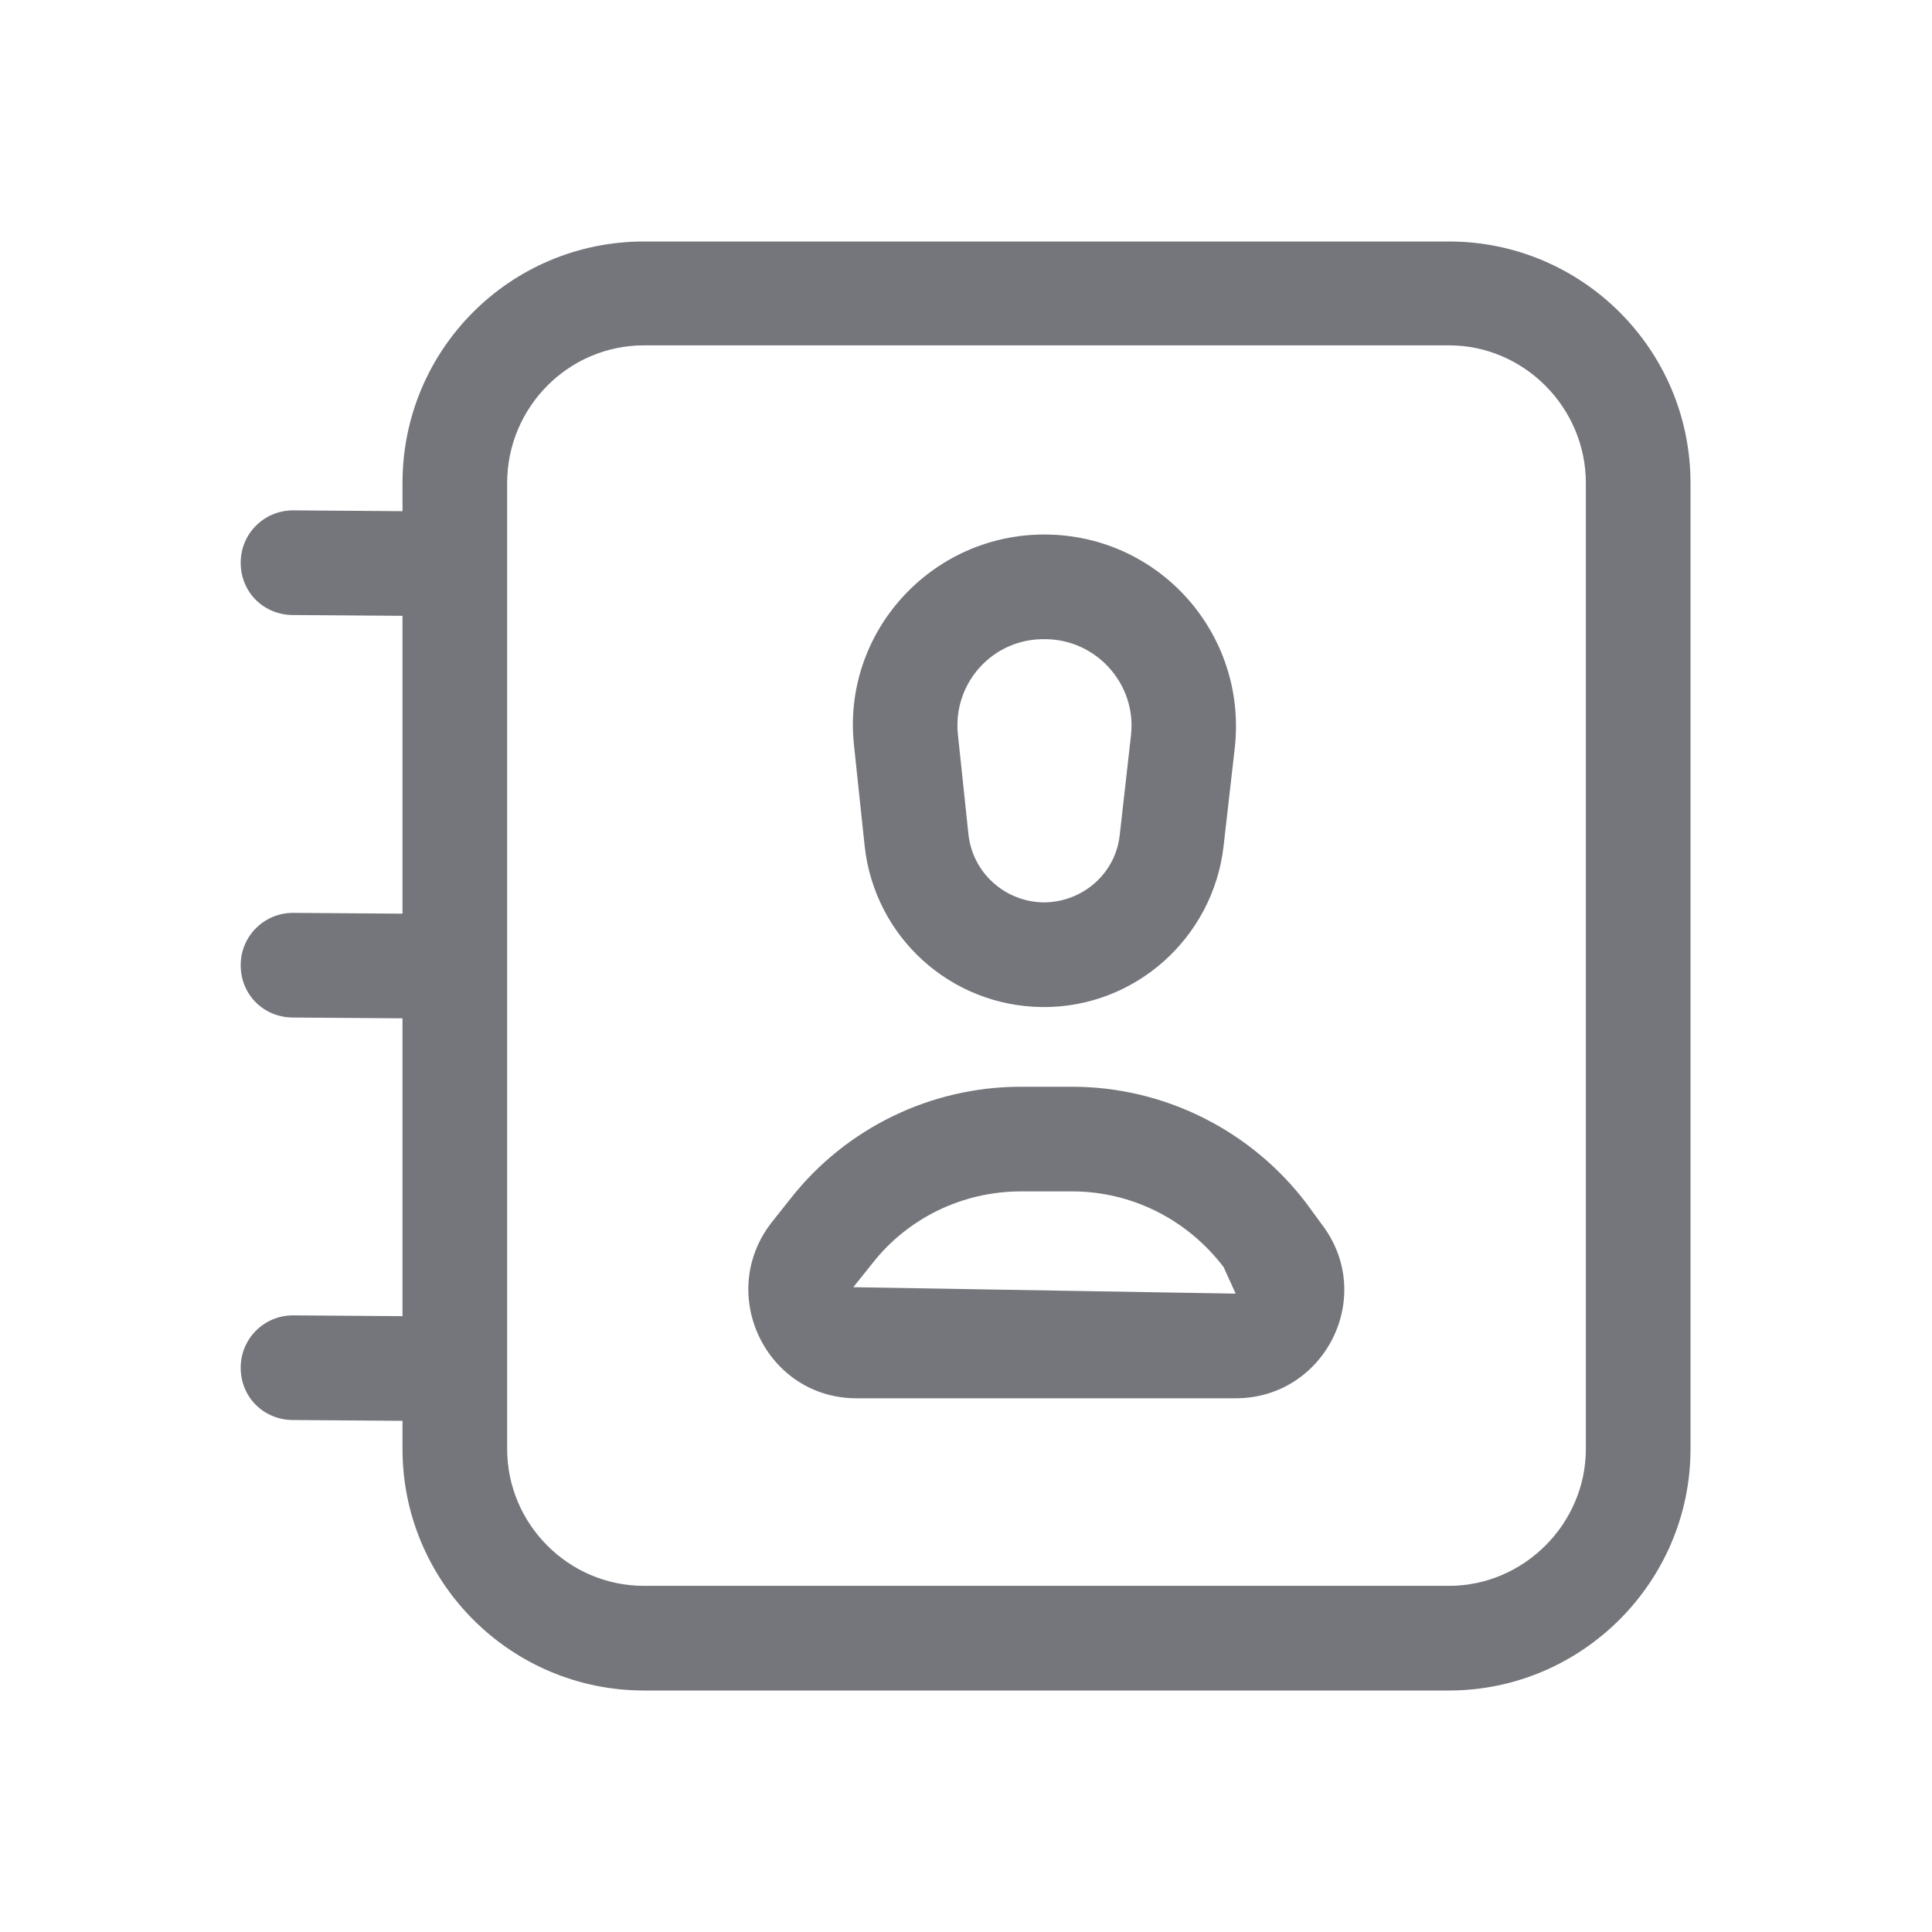 <svg width="24" height="24" viewBox="0 0 24 24" fill="none" xmlns="http://www.w3.org/2000/svg" xmlns:xlink="http://www.w3.org/1999/xlink">
	<desc>
			Created with Pixso.
	</desc>
	<defs>
		<clipPath id="clip6973_1264">
			<rect id="Outline / Address Book Outline" width="24" height="24" fill="white" fill-opacity="0"/>
		</clipPath>
	</defs>
	<g clip-path="url(#clip6973_1264)">
		<path id="Shape" d="M8 3C6.34 3 5 4.34 5 6L5 6.35L3.64 6.34C3.28 6.34 2.99 6.63 2.99 6.99C2.99 7.36 3.28 7.64 3.64 7.64L5 7.65L5 11.35L3.64 11.34C3.28 11.34 2.99 11.63 2.99 11.99C2.99 12.36 3.28 12.64 3.64 12.64L5 12.65L5 16.35L3.64 16.34C3.28 16.34 2.99 16.63 2.99 16.99C2.99 17.36 3.28 17.64 3.64 17.64L5 17.65L5 18C5 19.65 6.34 21 8 21L18 21C19.65 21 21 19.65 21 18L21 6C21 4.34 19.65 3 18 3L8 3ZM18 4.29L8 4.29C7.06 4.29 6.3 5.06 6.3 6L6.3 18C6.3 18.93 7.06 19.7 8 19.7L18 19.7C18.93 19.7 19.7 18.93 19.7 18L19.7 6C19.7 5.06 18.93 4.29 18 4.29ZM12.99 6.64C11.57 6.63 10.45 7.86 10.61 9.27L10.74 10.5C10.86 11.64 11.81 12.5 12.95 12.51C14.1 12.52 15.07 11.65 15.2 10.51L15.34 9.28C15.49 7.87 14.4 6.65 12.99 6.64ZM13.91 10.37L14.05 9.13C14.12 8.5 13.62 7.94 12.98 7.94C12.33 7.93 11.83 8.49 11.9 9.13L12.03 10.36C12.08 10.84 12.48 11.2 12.96 11.21C13.45 11.21 13.86 10.85 13.91 10.37ZM9.82 14.89C10.51 14.01 11.57 13.5 12.68 13.5L13.32 13.5C14.46 13.5 15.54 14.04 16.23 14.95L16.42 15.21C17.1 16.1 16.46 17.37 15.35 17.37L10.64 17.37C9.52 17.37 8.89 16.07 9.59 15.18L9.82 14.89ZM12.68 14.8C11.96 14.8 11.28 15.13 10.84 15.69L10.6 15.99L15.35 16.07L15.2 15.74C14.75 15.15 14.06 14.8 13.32 14.8L12.68 14.8Z" fill="#74767B" fill-opacity="1" fill-rule="evenodd"/>
	</g>
</svg>
